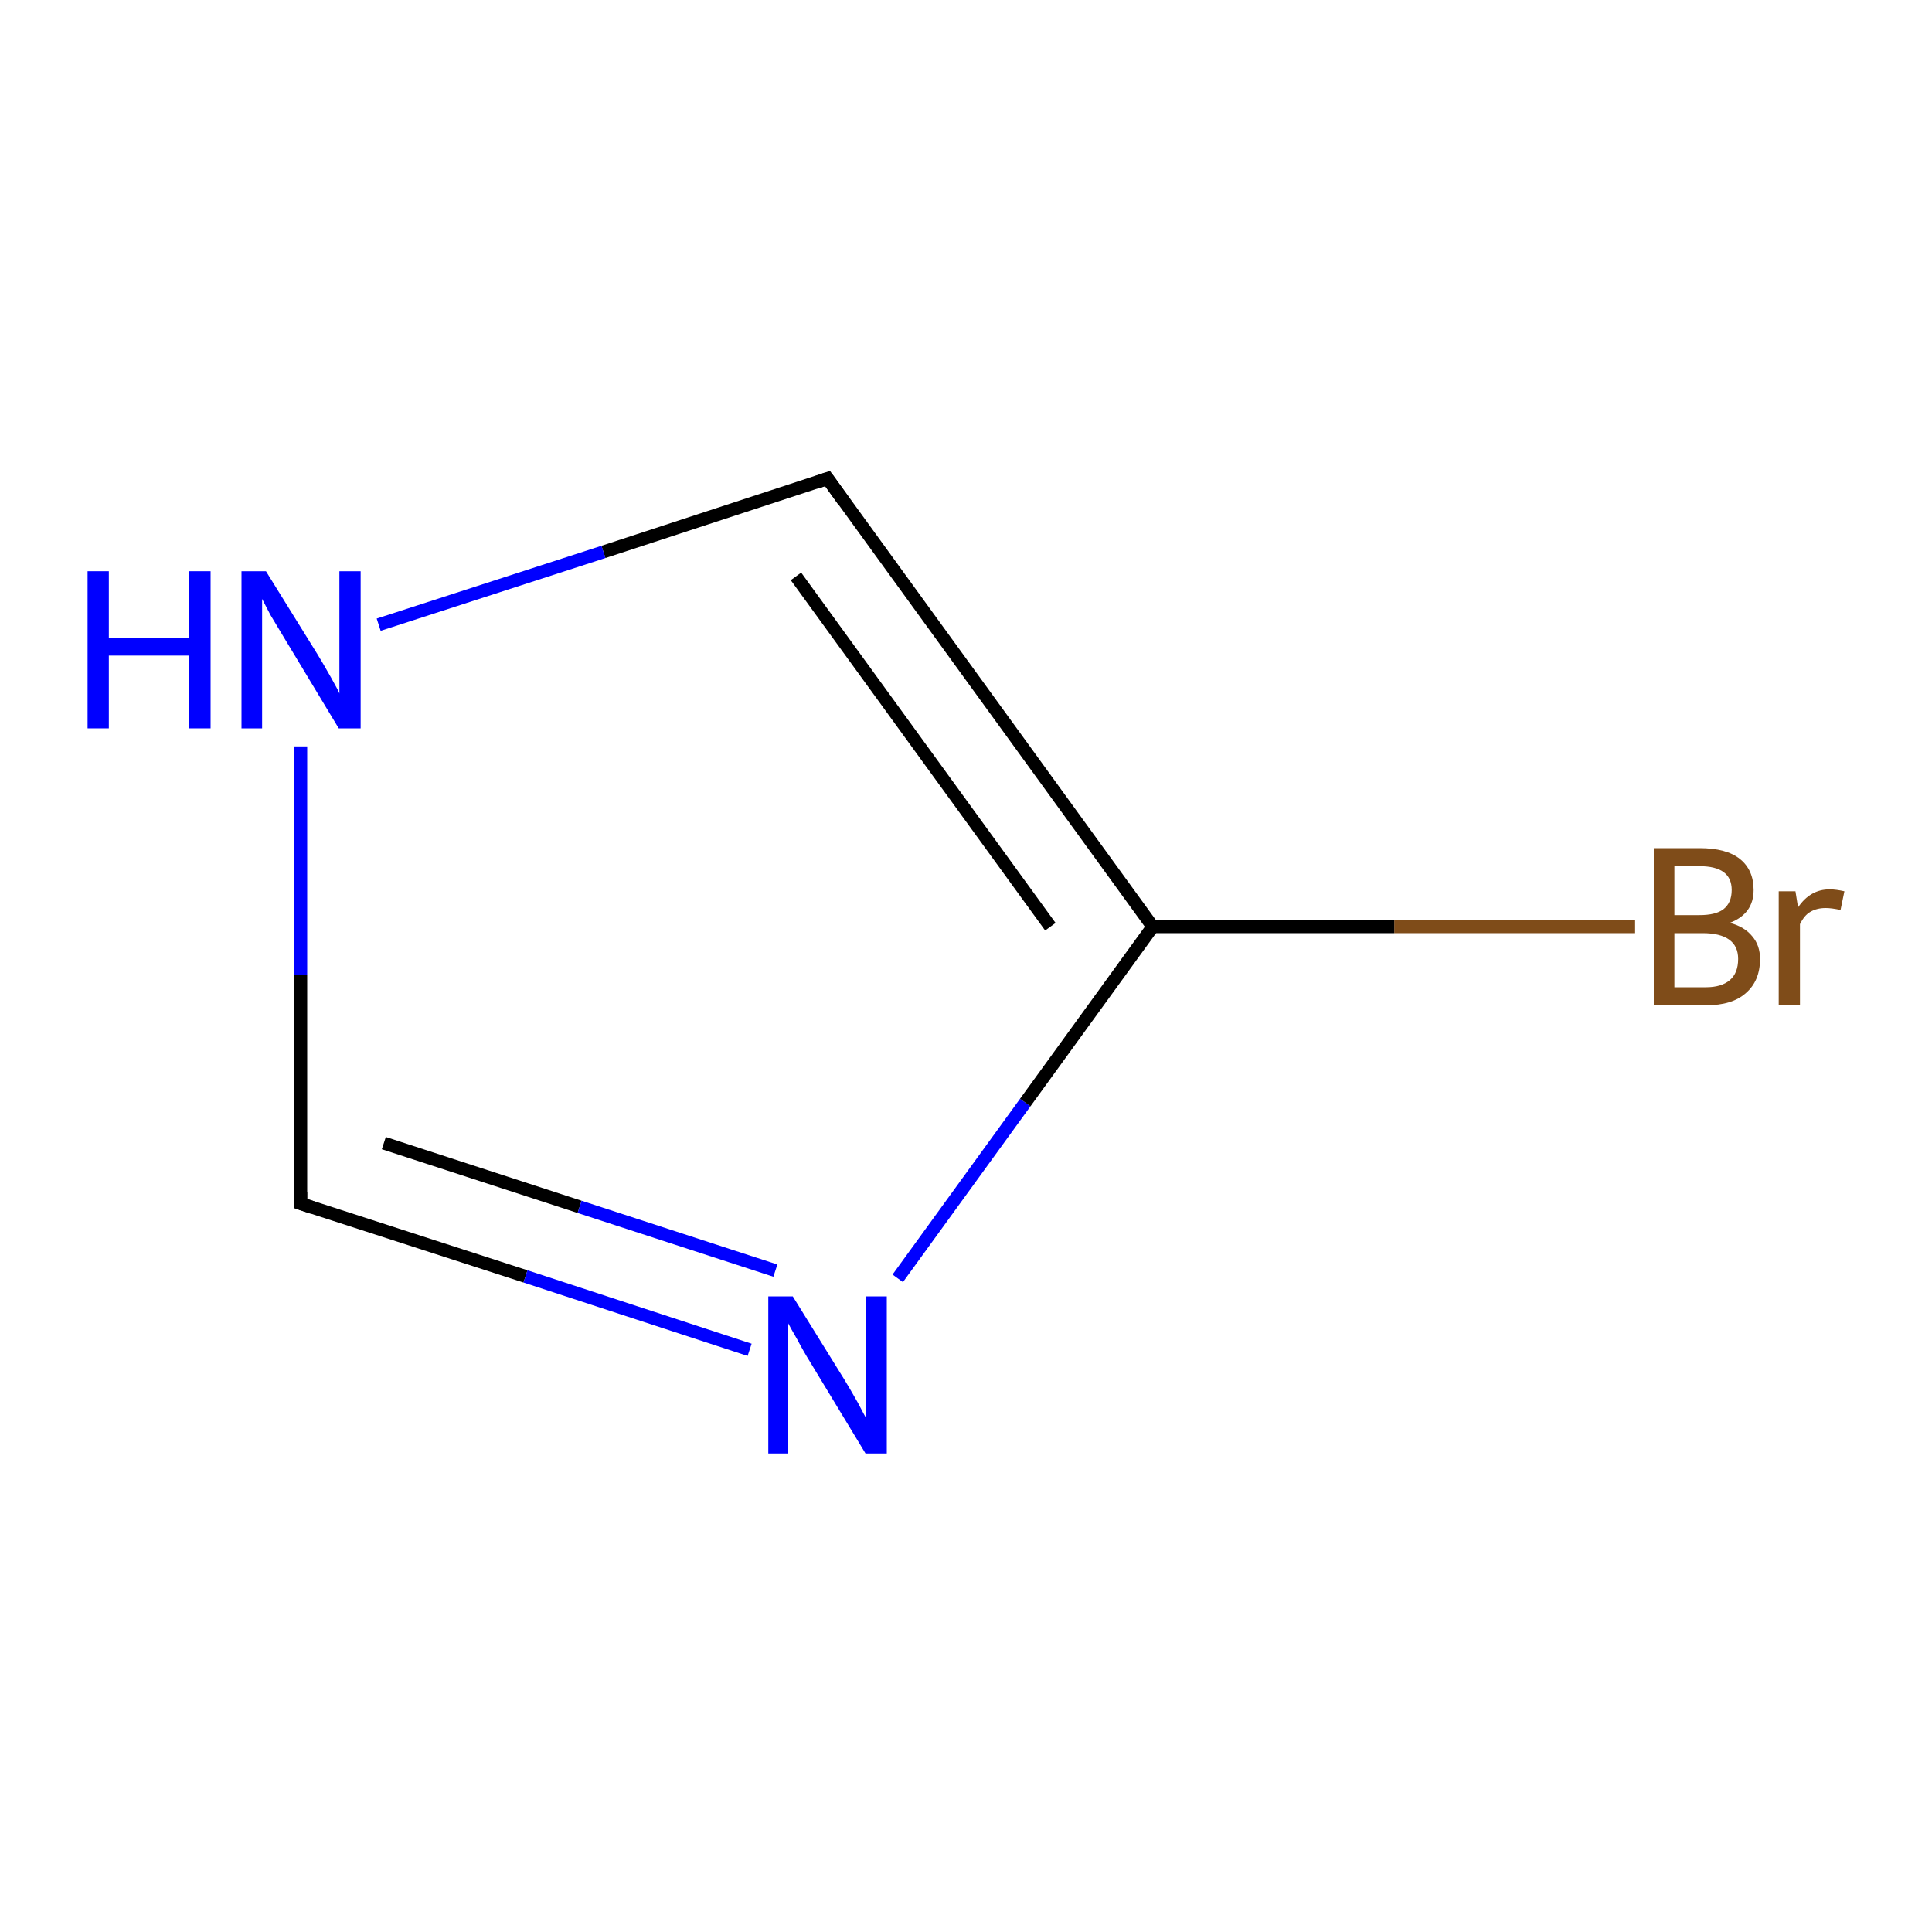 <?xml version='1.0' encoding='iso-8859-1'?>
<svg version='1.1' baseProfile='full'
              xmlns='http://www.w3.org/2000/svg'
                      xmlns:rdkit='http://www.rdkit.org/xml'
                      xmlns:xlink='http://www.w3.org/1999/xlink'
                  xml:space='preserve'
width='300px' height='300px' viewBox='0 0 300 300'>
<!-- END OF HEADER -->
<rect style='opacity:1.0;fill:#FFFFFF;stroke:none' width='300.0' height='300.0' x='0.0' y='0.0'> </rect>
<path class='bond-0 atom-0 atom-1' d='M 253.9,143.9 L 216.5,143.9' style='fill:none;fill-rule:evenodd;stroke:#7F4C19;stroke-width:2.0px;stroke-linecap:butt;stroke-linejoin:miter;stroke-opacity:1' />
<path class='bond-0 atom-0 atom-1' d='M 216.5,143.9 L 179.0,143.9' style='fill:none;fill-rule:evenodd;stroke:#000000;stroke-width:2.0px;stroke-linecap:butt;stroke-linejoin:miter;stroke-opacity:1' />
<path class='bond-1 atom-1 atom-2' d='M 179.0,143.9 L 128.5,74.3' style='fill:none;fill-rule:evenodd;stroke:#000000;stroke-width:2.0px;stroke-linecap:butt;stroke-linejoin:miter;stroke-opacity:1' />
<path class='bond-1 atom-1 atom-2' d='M 163.1,143.9 L 123.6,89.5' style='fill:none;fill-rule:evenodd;stroke:#000000;stroke-width:2.0px;stroke-linecap:butt;stroke-linejoin:miter;stroke-opacity:1' />
<path class='bond-2 atom-2 atom-3' d='M 128.5,74.3 L 93.7,85.7' style='fill:none;fill-rule:evenodd;stroke:#000000;stroke-width:2.0px;stroke-linecap:butt;stroke-linejoin:miter;stroke-opacity:1' />
<path class='bond-2 atom-2 atom-3' d='M 93.7,85.7 L 58.8,97.0' style='fill:none;fill-rule:evenodd;stroke:#0000FF;stroke-width:2.0px;stroke-linecap:butt;stroke-linejoin:miter;stroke-opacity:1' />
<path class='bond-3 atom-3 atom-4' d='M 46.7,115.9 L 46.7,151.4' style='fill:none;fill-rule:evenodd;stroke:#0000FF;stroke-width:2.0px;stroke-linecap:butt;stroke-linejoin:miter;stroke-opacity:1' />
<path class='bond-3 atom-3 atom-4' d='M 46.7,151.4 L 46.7,186.9' style='fill:none;fill-rule:evenodd;stroke:#000000;stroke-width:2.0px;stroke-linecap:butt;stroke-linejoin:miter;stroke-opacity:1' />
<path class='bond-4 atom-4 atom-5' d='M 46.7,186.9 L 81.6,198.2' style='fill:none;fill-rule:evenodd;stroke:#000000;stroke-width:2.0px;stroke-linecap:butt;stroke-linejoin:miter;stroke-opacity:1' />
<path class='bond-4 atom-4 atom-5' d='M 81.6,198.2 L 116.4,209.6' style='fill:none;fill-rule:evenodd;stroke:#0000FF;stroke-width:2.0px;stroke-linecap:butt;stroke-linejoin:miter;stroke-opacity:1' />
<path class='bond-4 atom-4 atom-5' d='M 59.6,177.5 L 90.0,187.4' style='fill:none;fill-rule:evenodd;stroke:#000000;stroke-width:2.0px;stroke-linecap:butt;stroke-linejoin:miter;stroke-opacity:1' />
<path class='bond-4 atom-4 atom-5' d='M 90.0,187.4 L 120.4,197.3' style='fill:none;fill-rule:evenodd;stroke:#0000FF;stroke-width:2.0px;stroke-linecap:butt;stroke-linejoin:miter;stroke-opacity:1' />
<path class='bond-5 atom-5 atom-1' d='M 139.4,198.5 L 159.2,171.2' style='fill:none;fill-rule:evenodd;stroke:#0000FF;stroke-width:2.0px;stroke-linecap:butt;stroke-linejoin:miter;stroke-opacity:1' />
<path class='bond-5 atom-5 atom-1' d='M 159.2,171.2 L 179.0,143.9' style='fill:none;fill-rule:evenodd;stroke:#000000;stroke-width:2.0px;stroke-linecap:butt;stroke-linejoin:miter;stroke-opacity:1' />
<path d='M 131.0,77.8 L 128.5,74.3 L 126.8,74.9' style='fill:none;stroke:#000000;stroke-width:2.0px;stroke-linecap:butt;stroke-linejoin:miter;stroke-opacity:1;' />
<path d='M 46.7,185.1 L 46.7,186.9 L 48.5,187.5' style='fill:none;stroke:#000000;stroke-width:2.0px;stroke-linecap:butt;stroke-linejoin:miter;stroke-opacity:1;' />
<path class='atom-0' d='M 268.6 143.3
Q 270.9 143.9, 272.1 145.4
Q 273.3 146.8, 273.3 148.9
Q 273.3 152.3, 271.1 154.2
Q 269.0 156.1, 264.9 156.1
L 256.8 156.1
L 256.8 131.7
L 263.9 131.7
Q 268.1 131.7, 270.2 133.4
Q 272.3 135.1, 272.3 138.2
Q 272.3 141.9, 268.6 143.3
M 260.0 134.5
L 260.0 142.1
L 263.9 142.1
Q 266.4 142.1, 267.6 141.2
Q 268.9 140.2, 268.9 138.2
Q 268.9 134.5, 263.9 134.5
L 260.0 134.5
M 264.9 153.3
Q 267.3 153.3, 268.6 152.2
Q 269.9 151.1, 269.9 148.9
Q 269.9 146.9, 268.5 145.9
Q 267.1 144.9, 264.4 144.9
L 260.0 144.9
L 260.0 153.3
L 264.9 153.3
' fill='#7F4C19'/>
<path class='atom-0' d='M 278.8 138.4
L 279.2 140.9
Q 281.1 138.1, 284.1 138.1
Q 285.1 138.1, 286.4 138.4
L 285.8 141.3
Q 284.4 141.0, 283.5 141.0
Q 282.1 141.0, 281.1 141.6
Q 280.2 142.1, 279.5 143.5
L 279.5 156.1
L 276.2 156.1
L 276.2 138.4
L 278.8 138.4
' fill='#7F4C19'/>
<path class='atom-3' d='M 13.6 88.7
L 16.9 88.7
L 16.9 99.1
L 29.4 99.1
L 29.4 88.7
L 32.7 88.7
L 32.7 113.1
L 29.4 113.1
L 29.4 101.8
L 16.9 101.8
L 16.9 113.1
L 13.6 113.1
L 13.6 88.7
' fill='#0000FF'/>
<path class='atom-3' d='M 41.3 88.7
L 49.3 101.6
Q 50.1 102.9, 51.4 105.2
Q 52.7 107.5, 52.7 107.7
L 52.7 88.7
L 56.0 88.7
L 56.0 113.1
L 52.6 113.1
L 44.1 99.0
Q 43.1 97.3, 42.0 95.5
Q 41.0 93.6, 40.7 93.0
L 40.7 113.1
L 37.5 113.1
L 37.5 88.7
L 41.3 88.7
' fill='#0000FF'/>
<path class='atom-5' d='M 123.1 201.3
L 131.1 214.2
Q 131.9 215.5, 133.2 217.8
Q 134.4 220.1, 134.5 220.2
L 134.5 201.3
L 137.7 201.3
L 137.7 225.7
L 134.4 225.7
L 125.8 211.5
Q 124.8 209.9, 123.8 208.0
Q 122.7 206.1, 122.4 205.5
L 122.4 225.7
L 119.3 225.7
L 119.3 201.3
L 123.1 201.3
' fill='#0000FF'/>
</svg>
